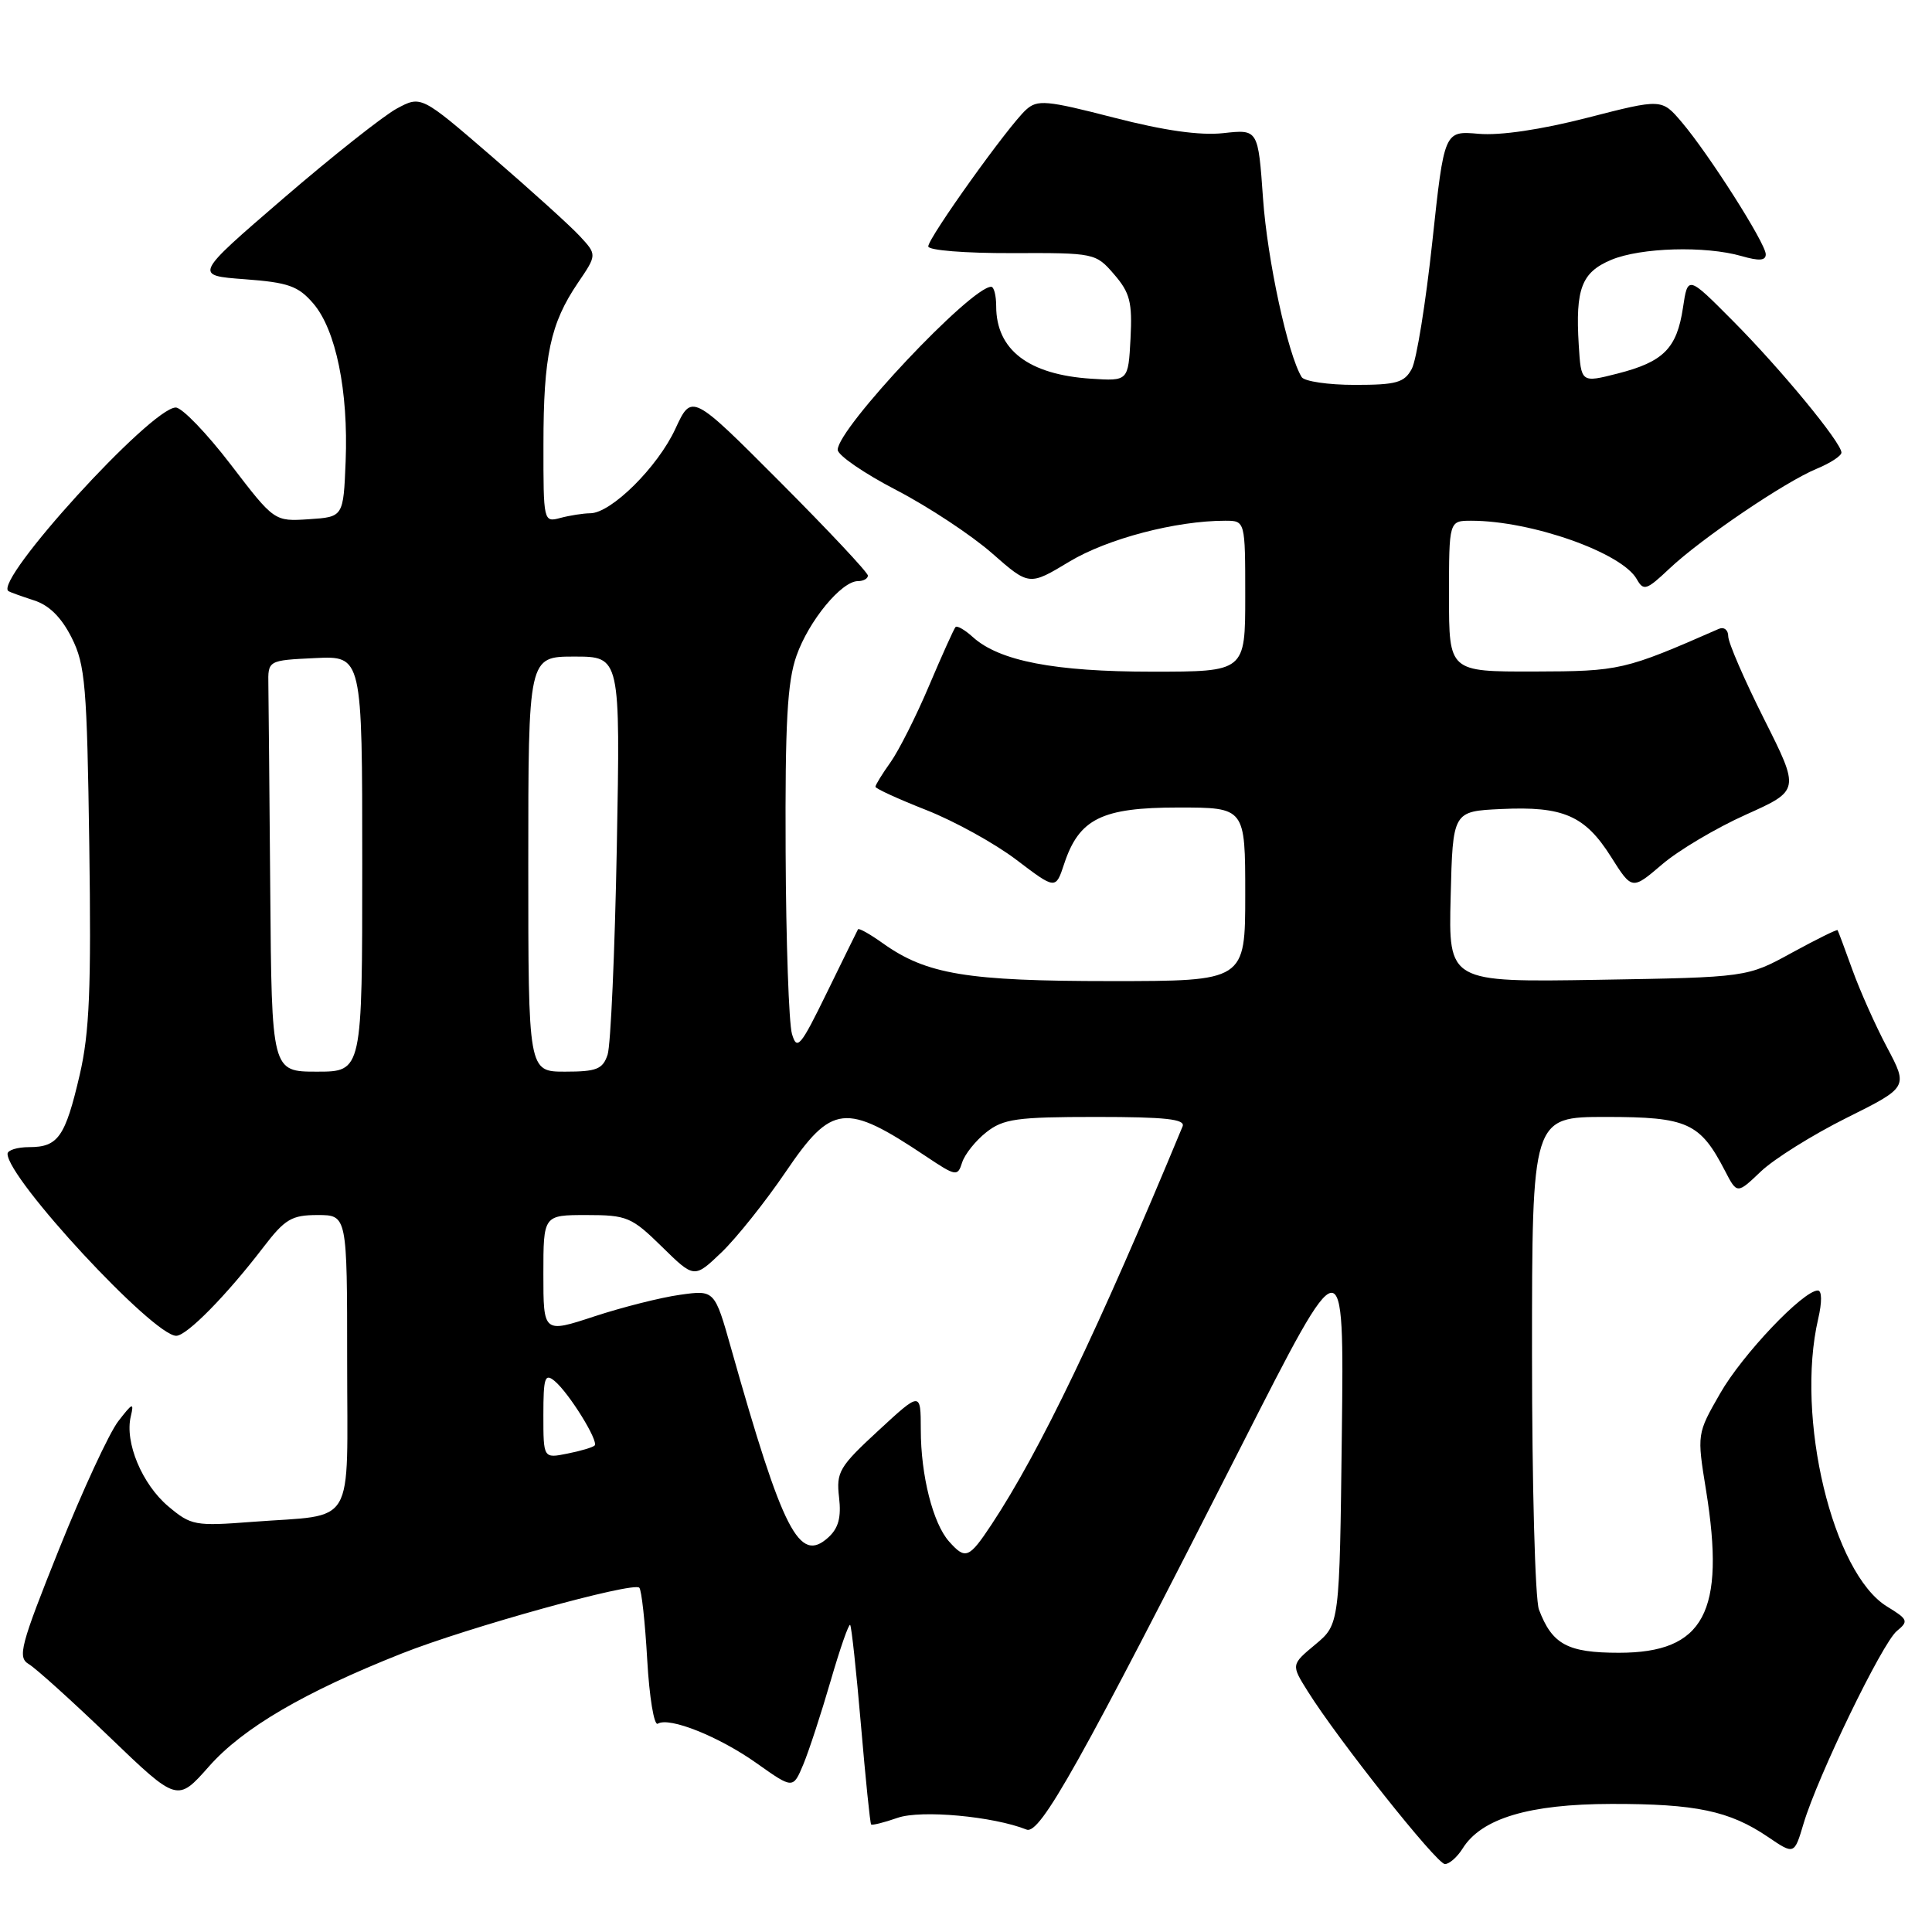 <?xml version="1.0" encoding="UTF-8" standalone="no"?>
<!DOCTYPE svg PUBLIC "-//W3C//DTD SVG 1.1//EN" "http://www.w3.org/Graphics/SVG/1.1/DTD/svg11.dtd" >
<svg xmlns="http://www.w3.org/2000/svg" xmlns:xlink="http://www.w3.org/1999/xlink" version="1.1" viewBox="0 0 256 256">
 <g >
 <path fill="currentColor"
d=" M 193.81 244.93 C 196.30 240.94 202.62 239.05 213.50 239.03 C 224.72 239.01 229.17 239.95 234.26 243.40 C 237.75 245.77 237.75 245.77 238.98 241.64 C 240.84 235.39 249.41 217.69 251.35 216.11 C 252.92 214.82 252.82 214.57 250.07 212.89 C 242.84 208.50 237.88 187.82 240.92 174.75 C 241.44 172.51 241.42 171.00 240.87 171.00 C 238.93 171.00 230.86 179.50 227.93 184.63 C 224.85 190.00 224.85 190.00 226.06 197.47 C 228.67 213.64 225.80 219.00 214.52 219.00 C 207.71 219.00 205.67 217.90 203.92 213.28 C 203.41 211.95 203.00 196.72 203.00 179.43 C 203.00 148.00 203.00 148.00 212.81 148.00 C 223.60 148.00 225.27 148.76 228.57 155.14 C 230.17 158.23 230.17 158.23 233.33 155.22 C 235.08 153.56 240.18 150.37 244.67 148.13 C 252.84 144.06 252.84 144.06 250.04 138.78 C 248.50 135.88 246.44 131.25 245.45 128.50 C 244.46 125.75 243.58 123.39 243.49 123.25 C 243.41 123.12 240.68 124.47 237.42 126.25 C 231.50 129.50 231.50 129.50 211.72 129.83 C 191.93 130.15 191.93 130.15 192.22 118.83 C 192.50 107.50 192.50 107.50 198.92 107.20 C 207.13 106.81 210.01 108.06 213.46 113.52 C 216.25 117.94 216.25 117.94 220.21 114.56 C 222.38 112.69 227.39 109.72 231.33 107.95 C 238.50 104.73 238.50 104.73 233.75 95.28 C 231.14 90.08 229.00 85.15 229.00 84.31 C 229.00 83.47 228.44 83.03 227.75 83.33 C 215.23 88.82 214.66 88.95 203.25 88.98 C 192.00 89.00 192.00 89.00 192.00 79.00 C 192.00 69.00 192.00 69.00 194.95 69.00 C 202.92 69.00 214.90 73.23 216.88 76.74 C 217.78 78.34 218.17 78.21 221.19 75.36 C 225.39 71.39 236.50 63.85 240.75 62.10 C 242.54 61.36 244.00 60.40 244.00 59.97 C 244.00 58.65 235.94 48.87 229.60 42.50 C 223.64 36.50 223.64 36.50 223.00 40.79 C 222.19 46.17 220.42 47.95 214.33 49.50 C 209.50 50.73 209.50 50.73 209.19 45.67 C 208.74 38.25 209.57 36.08 213.50 34.43 C 217.41 32.80 225.95 32.55 230.76 33.93 C 233.11 34.61 233.99 34.54 233.97 33.68 C 233.94 32.21 226.42 20.40 222.84 16.19 C 220.19 13.07 220.19 13.07 210.34 15.60 C 204.20 17.18 198.78 17.98 195.93 17.73 C 191.37 17.33 191.37 17.33 189.79 32.03 C 188.92 40.12 187.70 47.70 187.07 48.87 C 186.09 50.70 185.04 51.00 179.52 51.00 C 176.00 51.00 172.83 50.53 172.48 49.97 C 170.65 47.01 167.93 34.44 167.36 26.33 C 166.71 17.13 166.71 17.13 162.11 17.64 C 158.99 17.98 154.28 17.31 147.57 15.58 C 138.65 13.28 137.46 13.18 135.96 14.54 C 133.64 16.63 123.00 31.51 123.00 32.65 C 123.00 33.17 127.91 33.56 134.08 33.54 C 145.05 33.50 145.19 33.53 147.63 36.36 C 149.73 38.79 150.05 40.06 149.80 44.86 C 149.50 50.50 149.50 50.50 144.57 50.18 C 136.29 49.64 132.00 46.36 132.00 40.57 C 132.00 39.15 131.70 38.00 131.34 38.00 C 128.66 38.00 111.00 56.75 111.00 59.60 C 111.00 60.32 114.49 62.72 118.77 64.94 C 123.04 67.16 128.74 70.93 131.45 73.31 C 136.37 77.63 136.37 77.63 141.71 74.41 C 146.75 71.38 155.82 69.00 162.33 69.00 C 165.00 69.00 165.00 69.00 165.00 79.00 C 165.00 89.00 165.00 89.00 152.66 89.00 C 139.73 89.00 132.41 87.59 128.90 84.41 C 127.85 83.46 126.82 82.86 126.61 83.09 C 126.40 83.32 124.83 86.80 123.12 90.83 C 121.42 94.86 119.11 99.43 118.01 100.99 C 116.90 102.54 116.00 104.01 116.00 104.25 C 116.00 104.49 119.04 105.88 122.75 107.34 C 126.46 108.80 131.84 111.77 134.69 113.94 C 139.88 117.88 139.88 117.88 141.01 114.46 C 142.99 108.48 146.00 107.00 156.13 107.00 C 165.00 107.00 165.00 107.00 165.00 118.50 C 165.00 130.00 165.00 130.00 147.16 130.00 C 128.13 130.00 122.78 129.11 117.01 125.01 C 115.29 123.78 113.80 122.94 113.69 123.14 C 113.58 123.34 111.73 127.10 109.58 131.50 C 106.06 138.71 105.60 139.25 104.94 137.00 C 104.53 135.62 104.15 124.77 104.10 112.88 C 104.02 95.77 104.32 90.34 105.54 86.89 C 107.17 82.26 111.50 77.00 113.69 77.00 C 114.41 77.00 115.00 76.67 115.00 76.27 C 115.00 75.86 109.75 70.27 103.33 63.83 C 91.66 52.13 91.66 52.13 89.49 56.82 C 87.15 61.89 80.99 67.99 78.22 68.01 C 77.27 68.02 75.49 68.30 74.25 68.63 C 72.02 69.23 72.00 69.13 72.01 58.87 C 72.01 47.14 72.93 42.86 76.57 37.49 C 79.11 33.75 79.11 33.75 76.81 31.27 C 75.54 29.90 70.29 25.16 65.15 20.72 C 55.80 12.65 55.80 12.65 52.57 14.39 C 50.80 15.35 44.02 20.71 37.52 26.31 C 25.69 36.50 25.69 36.50 32.43 37.00 C 38.20 37.43 39.51 37.89 41.51 40.21 C 44.51 43.70 46.17 51.81 45.80 61.13 C 45.50 68.50 45.50 68.50 40.93 68.80 C 36.35 69.10 36.35 69.10 30.57 61.55 C 27.39 57.40 24.11 54.00 23.29 54.00 C 20.03 54.00 -0.90 76.98 1.12 78.33 C 1.33 78.47 2.85 79.01 4.50 79.55 C 6.52 80.19 8.15 81.82 9.50 84.51 C 11.30 88.09 11.53 90.90 11.83 112.00 C 12.10 130.98 11.86 136.83 10.56 142.43 C 8.65 150.64 7.70 152.00 3.88 152.00 C 2.29 152.00 1.00 152.40 1.00 152.89 C 1.00 156.19 20.30 177.00 23.35 177.00 C 24.75 177.00 30.01 171.65 34.91 165.25 C 37.76 161.53 38.65 161.00 42.08 161.00 C 46.00 161.00 46.00 161.00 46.00 180.38 C 46.00 202.82 47.31 200.60 33.48 201.65 C 25.83 202.24 25.32 202.14 22.30 199.60 C 18.83 196.68 16.50 191.11 17.33 187.68 C 17.78 185.78 17.57 185.86 15.68 188.31 C 14.48 189.85 10.94 197.50 7.81 205.31 C 2.69 218.09 2.30 219.60 3.81 220.50 C 4.74 221.05 9.55 225.39 14.50 230.15 C 23.50 238.80 23.50 238.80 27.70 234.05 C 32.18 228.98 40.28 224.23 53.23 219.10 C 61.96 215.64 83.89 209.56 84.71 210.38 C 85.01 210.67 85.48 214.97 85.76 219.93 C 86.04 224.89 86.67 228.70 87.16 228.40 C 88.68 227.46 95.30 230.11 100.29 233.66 C 105.08 237.05 105.08 237.05 106.45 233.78 C 107.20 231.97 108.82 227.01 110.06 222.74 C 111.30 218.47 112.46 215.13 112.65 215.31 C 112.83 215.50 113.47 221.46 114.08 228.57 C 114.69 235.68 115.29 241.61 115.43 241.75 C 115.56 241.89 117.14 241.50 118.94 240.87 C 122.04 239.79 131.61 240.67 136.03 242.43 C 137.81 243.14 143.09 233.70 164.46 191.65 C 178.10 164.80 178.10 164.80 177.80 190.01 C 177.50 215.22 177.50 215.22 174.29 217.90 C 171.07 220.58 171.07 220.58 173.29 224.12 C 177.28 230.50 190.38 247.00 191.46 247.00 C 192.04 247.00 193.10 246.07 193.81 244.93 Z  M 125.75 204.25 C 123.62 201.85 122.01 195.50 122.01 189.44 C 122.00 184.38 122.00 184.38 116.38 189.57 C 111.20 194.35 110.79 195.05 111.18 198.41 C 111.49 201.07 111.10 202.50 109.74 203.73 C 105.91 207.20 103.75 203.00 96.89 178.71 C 94.69 170.92 94.69 170.92 90.09 171.57 C 87.57 171.92 82.46 173.21 78.75 174.43 C 72.00 176.65 72.00 176.65 72.00 168.82 C 72.00 161.00 72.00 161.00 77.71 161.00 C 83.08 161.00 83.69 161.26 87.71 165.20 C 91.99 169.40 91.99 169.40 95.60 165.95 C 97.58 164.05 101.42 159.24 104.13 155.25 C 110.23 146.27 112.01 146.08 122.68 153.21 C 126.69 155.89 126.89 155.92 127.49 154.03 C 127.84 152.94 129.28 151.14 130.69 150.03 C 132.95 148.25 134.73 148.00 145.24 148.00 C 154.43 148.00 157.09 148.29 156.70 149.25 C 145.55 176.15 137.80 192.30 131.38 202.01 C 128.39 206.52 127.93 206.70 125.75 204.25 Z  M 72.00 187.50 C 72.00 182.53 72.20 181.92 73.49 182.99 C 75.40 184.58 79.36 190.97 78.79 191.54 C 78.55 191.78 76.92 192.27 75.18 192.61 C 72.00 193.25 72.00 193.25 72.00 187.50 Z  M 35.81 118.00 C 35.70 104.80 35.59 92.54 35.56 90.75 C 35.50 87.50 35.50 87.50 41.75 87.20 C 48.00 86.90 48.00 86.90 48.00 114.45 C 48.00 142.00 48.00 142.00 42.00 142.00 C 36.00 142.00 36.00 142.00 35.81 118.00 Z  M 70.00 114.50 C 70.00 87.00 70.00 87.00 76.10 87.00 C 82.20 87.00 82.20 87.00 81.73 112.25 C 81.47 126.14 80.92 138.51 80.51 139.75 C 79.87 141.67 79.06 142.00 74.88 142.00 C 70.00 142.00 70.00 142.00 70.00 114.50 Z "/>
</g>
</svg>